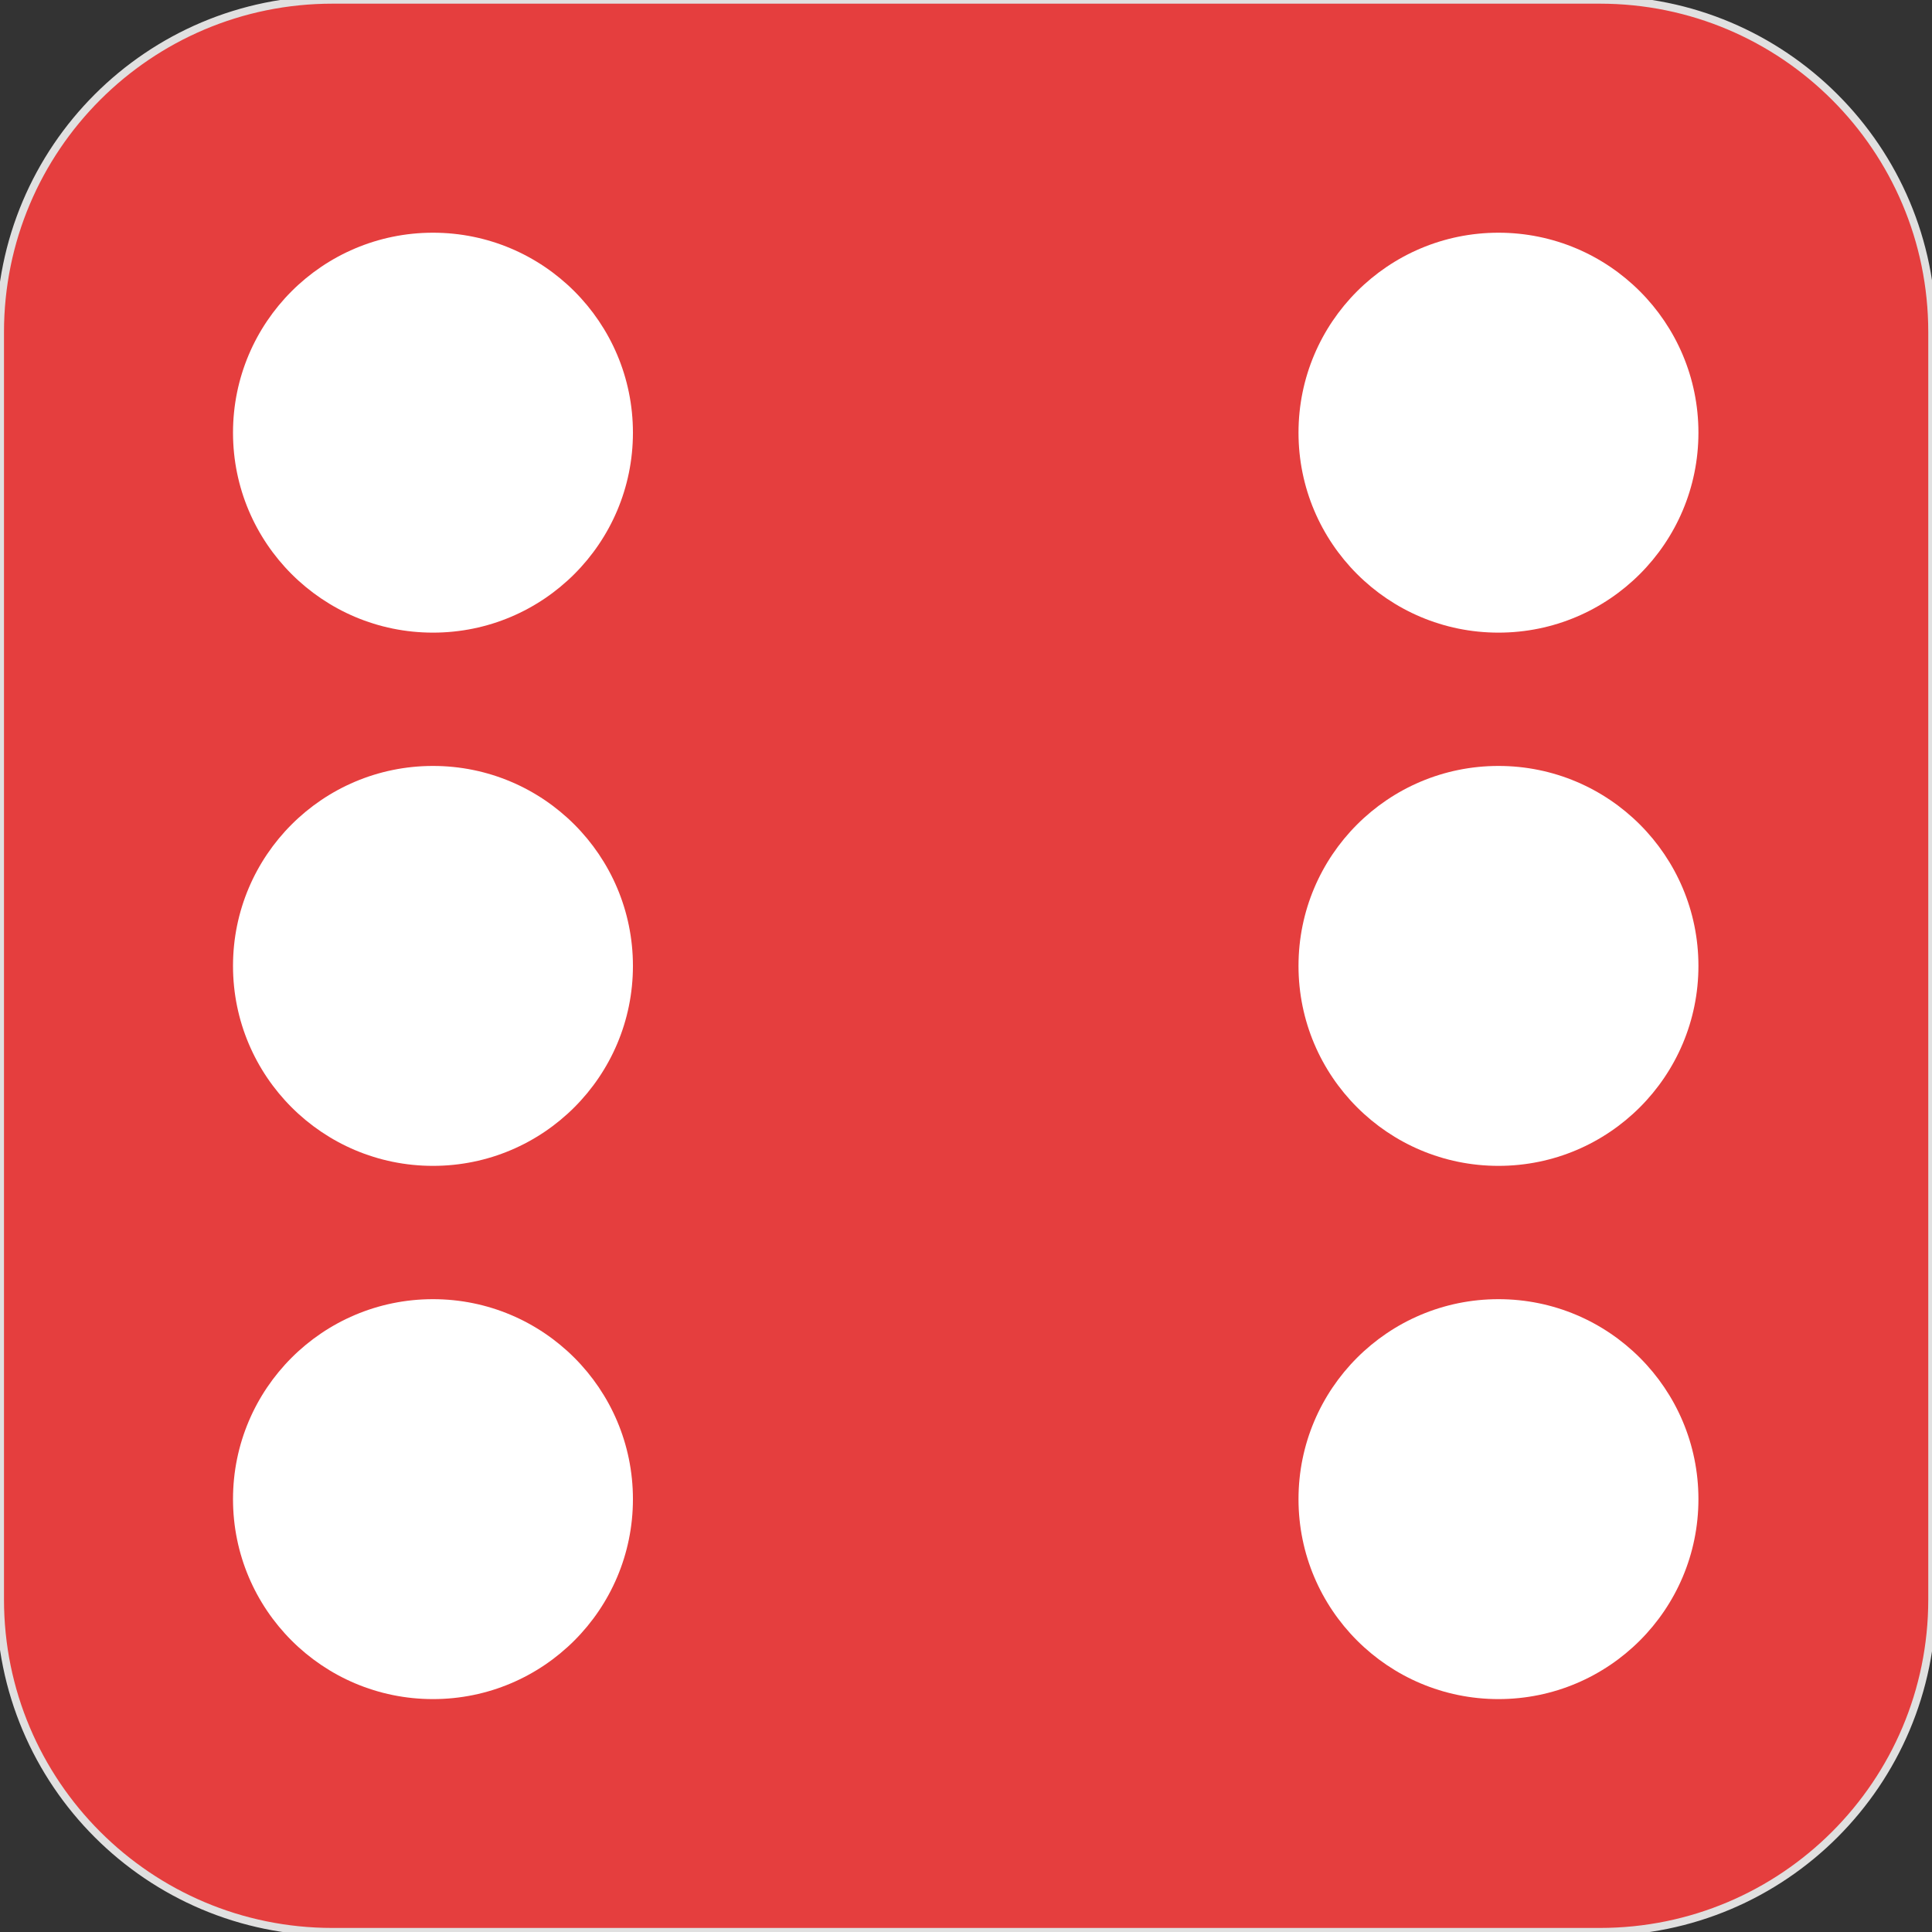 <?xml version="1.0" encoding="utf-8"?>
<!-- Generator: Adobe Illustrator 25.4.1, SVG Export Plug-In . SVG Version: 6.00 Build 0)  -->
<svg version="1.1" id="Layer_1" xmlns="http://www.w3.org/2000/svg" xmlns:xlink="http://www.w3.org/1999/xlink" x="0px" y="0px"
	 viewBox="0 0 200 200" style="enable-background:new 0 0 200 200;" xml:space="preserve">
<rect x="0" y="0" width="200" height="200" fill="#333333" stroke="none"/>
<style type="text/css">
	.st0{fill-rule:evenodd;clip-rule:evenodd;fill:#E53E3E;stroke:#E0E0E0;stroke-width:0.8;}
	.st1{fill-rule:evenodd;clip-rule:evenodd;fill:#FFFFFF;}
</style>
<g transform="translate(.313 .58)">
	<path class="st0" d="M34.1-0.6h131.2c19,0,34.4,15.4,34.4,34.4V165c0,19-15.4,34.4-34.4,34.4H34.1c-19,0-34.4-15.4-34.4-34.4V33.8
		C-0.3,14.8,15.1-0.6,34.1-0.6z"/>
	<g transform="translate(3.208 3.21)">
		<ellipse class="st1" cx="41.3" cy="41" rx="20.7" ry="20.7"/>
		<ellipse class="st1" cx="151.6" cy="41" rx="20.7" ry="20.7"/>
		<ellipse class="st1" cx="41.3" cy="96.2" rx="20.7" ry="20.7"/>
		<ellipse class="st1" cx="151.6" cy="96.2" rx="20.7" ry="20.7"/>
		<ellipse class="st1" cx="41.3" cy="151.4" rx="20.7" ry="20.7"/>
		<ellipse class="st1" cx="151.6" cy="151.4" rx="20.7" ry="20.7"/>
	</g>
</g>
</svg>
